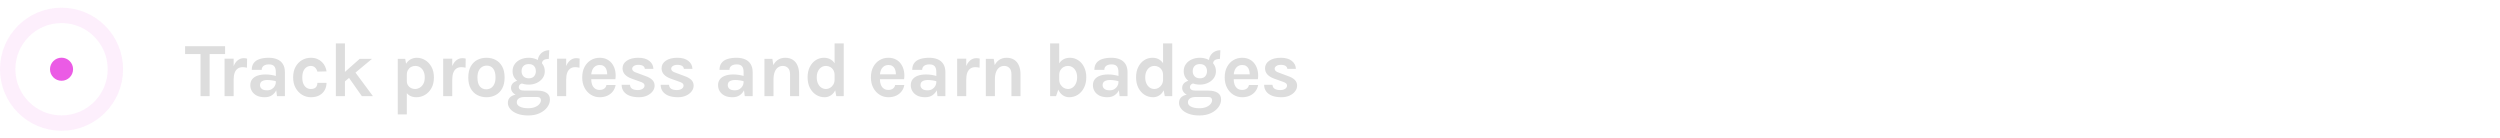 <svg width="650" height="36" viewBox="0 0 650 36" fill="none" xmlns="http://www.w3.org/2000/svg">
<circle opacity="0.1" cx="16" cy="18" r="14" stroke="#EB5BE5" stroke-width="4"/>
<circle cx="16" cy="18" r="3" fill="#EB5BE5"/>
<path d="M48.12 14.06V12.02H58.52V14.06H53.97L54.5 13.52V25H52.14V13.52L52.67 14.06H48.12ZM58.386 25V15.26H60.746V25H58.386ZM60.166 20.74C60.166 19.467 60.309 18.413 60.596 17.58C60.882 16.747 61.266 16.13 61.746 15.73C62.232 15.323 62.772 15.12 63.366 15.12C63.526 15.12 63.676 15.13 63.816 15.15C63.962 15.17 64.106 15.2 64.246 15.24L64.206 17.6C64.032 17.56 63.846 17.527 63.646 17.5C63.446 17.473 63.266 17.46 63.106 17.46C62.586 17.46 62.149 17.587 61.796 17.84C61.449 18.087 61.186 18.453 61.006 18.94C60.832 19.427 60.746 20.027 60.746 20.74H60.166ZM72.017 25L71.717 22.64V18.74C71.717 18.06 71.577 17.557 71.297 17.23C71.024 16.903 70.557 16.74 69.897 16.74C69.517 16.74 69.187 16.797 68.907 16.91C68.627 17.023 68.411 17.187 68.257 17.4C68.111 17.607 68.037 17.86 68.037 18.16H65.457C65.457 17.427 65.634 16.83 65.987 16.37C66.341 15.903 66.847 15.563 67.507 15.35C68.174 15.13 68.971 15.02 69.897 15.02C70.737 15.02 71.471 15.157 72.097 15.43C72.724 15.697 73.211 16.11 73.557 16.67C73.904 17.23 74.077 17.947 74.077 18.82V25H72.017ZM68.837 25.28C68.004 25.28 67.307 25.137 66.747 24.85C66.194 24.557 65.777 24.173 65.497 23.7C65.217 23.227 65.077 22.713 65.077 22.16C65.077 21.547 65.237 21.033 65.557 20.62C65.884 20.2 66.344 19.887 66.937 19.68C67.531 19.467 68.231 19.36 69.037 19.36C69.564 19.36 70.061 19.4 70.527 19.48C71.001 19.56 71.471 19.667 71.937 19.8V21.18C71.571 21.06 71.171 20.967 70.737 20.9C70.304 20.833 69.897 20.8 69.517 20.8C68.957 20.8 68.497 20.903 68.137 21.11C67.777 21.317 67.597 21.667 67.597 22.16C67.597 22.52 67.744 22.83 68.037 23.09C68.331 23.35 68.797 23.48 69.437 23.48C69.924 23.48 70.337 23.373 70.677 23.16C71.017 22.947 71.274 22.68 71.447 22.36C71.627 22.04 71.717 21.72 71.717 21.4H72.277C72.277 22.1 72.147 22.747 71.887 23.34C71.627 23.927 71.241 24.397 70.727 24.75C70.221 25.103 69.591 25.28 68.837 25.28ZM80.817 25.28C80.003 25.28 79.247 25.07 78.547 24.65C77.853 24.223 77.29 23.627 76.857 22.86C76.43 22.087 76.217 21.18 76.217 20.14C76.217 19.04 76.43 18.11 76.857 17.35C77.29 16.583 77.853 16.003 78.547 15.61C79.247 15.217 80.003 15.02 80.817 15.02C81.45 15.02 82.007 15.123 82.487 15.33C82.973 15.53 83.387 15.803 83.727 16.15C84.067 16.49 84.333 16.87 84.527 17.29C84.72 17.71 84.843 18.133 84.897 18.56L82.517 18.62C82.41 18.193 82.21 17.84 81.917 17.56C81.63 17.28 81.257 17.14 80.797 17.14C80.417 17.14 80.06 17.247 79.727 17.46C79.393 17.667 79.12 17.99 78.907 18.43C78.7 18.87 78.597 19.44 78.597 20.14C78.597 20.807 78.693 21.363 78.887 21.81C79.087 22.25 79.353 22.583 79.687 22.81C80.02 23.03 80.39 23.14 80.797 23.14C81.397 23.14 81.833 22.997 82.107 22.71C82.38 22.417 82.517 22.027 82.517 21.54H84.897C84.897 22.227 84.74 22.853 84.427 23.42C84.113 23.987 83.653 24.44 83.047 24.78C82.44 25.113 81.697 25.28 80.817 25.28ZM87.323 25V11.28H89.683V25H87.323ZM89.362 18.98L93.522 15.3H96.722L89.362 21.42V18.98ZM94.082 25L89.743 18.82L91.983 18.28L96.963 25H94.082ZM108.277 25.28C107.564 25.28 106.957 25.127 106.457 24.82C105.957 24.513 105.574 24.05 105.307 23.43C105.047 22.803 104.917 22.02 104.917 21.08H105.777C105.777 21.513 105.877 21.883 106.077 22.19C106.277 22.497 106.54 22.733 106.867 22.9C107.2 23.06 107.557 23.14 107.937 23.14C108.33 23.14 108.717 23.033 109.097 22.82C109.484 22.6 109.804 22.27 110.057 21.83C110.31 21.383 110.437 20.82 110.437 20.14C110.437 19.52 110.33 18.987 110.117 18.54C109.904 18.087 109.61 17.74 109.237 17.5C108.87 17.26 108.45 17.14 107.977 17.14C107.577 17.14 107.21 17.23 106.877 17.41C106.544 17.59 106.277 17.853 106.077 18.2C105.877 18.54 105.777 18.953 105.777 19.44H104.917C104.917 18.42 105.074 17.587 105.387 16.94C105.7 16.287 106.12 15.803 106.647 15.49C107.174 15.177 107.75 15.02 108.377 15.02C109.144 15.02 109.864 15.223 110.537 15.63C111.217 16.037 111.767 16.623 112.187 17.39C112.607 18.15 112.817 19.067 112.817 20.14C112.817 21.22 112.604 22.143 112.177 22.91C111.75 23.677 111.19 24.263 110.497 24.67C109.81 25.077 109.07 25.28 108.277 25.28ZM103.417 29.74V15.3H105.357L105.777 17.7V29.74H103.417ZM115.224 25V15.26H117.584V25H115.224ZM117.004 20.74C117.004 19.467 117.147 18.413 117.434 17.58C117.721 16.747 118.104 16.13 118.584 15.73C119.071 15.323 119.611 15.12 120.204 15.12C120.364 15.12 120.514 15.13 120.654 15.15C120.801 15.17 120.944 15.2 121.084 15.24L121.044 17.6C120.871 17.56 120.684 17.527 120.484 17.5C120.284 17.473 120.104 17.46 119.944 17.46C119.424 17.46 118.987 17.587 118.634 17.84C118.287 18.087 118.024 18.453 117.844 18.94C117.671 19.427 117.584 20.027 117.584 20.74H117.004ZM126.496 25.28C125.609 25.28 124.806 25.09 124.086 24.71C123.372 24.33 122.806 23.763 122.386 23.01C121.966 22.25 121.756 21.3 121.756 20.16C121.756 19 121.966 18.04 122.386 17.28C122.806 16.52 123.372 15.953 124.086 15.58C124.806 15.207 125.609 15.02 126.496 15.02C127.369 15.02 128.159 15.207 128.866 15.58C129.579 15.953 130.146 16.52 130.566 17.28C130.986 18.04 131.196 19 131.196 20.16C131.196 21.3 130.986 22.25 130.566 23.01C130.146 23.763 129.579 24.33 128.866 24.71C128.159 25.09 127.369 25.28 126.496 25.28ZM126.416 23.22C126.882 23.22 127.296 23.107 127.656 22.88C128.022 22.647 128.309 22.303 128.516 21.85C128.729 21.397 128.836 20.833 128.836 20.16C128.836 19.133 128.632 18.36 128.226 17.84C127.826 17.32 127.276 17.06 126.576 17.06C126.102 17.06 125.682 17.177 125.316 17.41C124.949 17.637 124.659 17.98 124.446 18.44C124.239 18.9 124.136 19.473 124.136 20.16C124.136 21.173 124.339 21.937 124.746 22.45C125.159 22.963 125.716 23.22 126.416 23.22ZM137.344 30.02C136.23 30.02 135.277 29.867 134.484 29.56C133.697 29.253 133.094 28.85 132.674 28.35C132.254 27.857 132.044 27.32 132.044 26.74C132.044 26.053 132.294 25.52 132.794 25.14C133.294 24.767 133.924 24.58 134.684 24.58L136.404 25.22C135.75 25.22 135.247 25.343 134.894 25.59C134.54 25.837 134.364 26.18 134.364 26.62C134.364 27.08 134.627 27.447 135.154 27.72C135.687 28 136.417 28.14 137.344 28.14C138.017 28.14 138.6 28.04 139.094 27.84C139.587 27.64 139.967 27.38 140.234 27.06C140.507 26.74 140.644 26.4 140.644 26.04C140.644 25.8 140.564 25.603 140.404 25.45C140.244 25.297 139.997 25.22 139.664 25.22H136.404C135.75 25.22 135.154 25.117 134.614 24.91C134.08 24.697 133.654 24.413 133.334 24.06C133.02 23.7 132.864 23.3 132.864 22.86C132.864 22.453 132.977 22.103 133.204 21.81C133.43 21.51 133.737 21.28 134.124 21.12C134.517 20.96 134.957 20.88 135.444 20.88L136.044 21.66C135.85 21.66 135.664 21.7 135.484 21.78C135.31 21.853 135.167 21.963 135.054 22.11C134.94 22.257 134.884 22.44 134.884 22.66C134.884 22.927 134.997 23.143 135.224 23.31C135.45 23.477 135.844 23.56 136.404 23.56H139.664C140.697 23.56 141.507 23.75 142.094 24.13C142.687 24.51 142.984 25.093 142.984 25.88C142.984 26.58 142.754 27.243 142.294 27.87C141.834 28.503 141.18 29.02 140.334 29.42C139.494 29.82 138.497 30.02 137.344 30.02ZM137.464 22C136.697 22 135.994 21.857 135.354 21.57C134.72 21.277 134.214 20.87 133.834 20.35C133.454 19.83 133.264 19.22 133.264 18.52C133.264 17.807 133.454 17.187 133.834 16.66C134.214 16.133 134.72 15.73 135.354 15.45C135.994 15.163 136.697 15.02 137.464 15.02C138.21 15.02 138.9 15.163 139.534 15.45C140.167 15.73 140.677 16.133 141.064 16.66C141.45 17.187 141.644 17.807 141.644 18.52C141.644 19.22 141.45 19.83 141.064 20.35C140.677 20.87 140.167 21.277 139.534 21.57C138.9 21.857 138.21 22 137.464 22ZM137.484 20.36C138.097 20.36 138.557 20.183 138.864 19.83C139.17 19.477 139.324 19.04 139.324 18.52C139.324 17.96 139.167 17.51 138.854 17.17C138.547 16.83 138.084 16.66 137.464 16.66C136.864 16.66 136.404 16.83 136.084 17.17C135.764 17.51 135.604 17.96 135.604 18.52C135.604 19.04 135.764 19.477 136.084 19.83C136.41 20.183 136.877 20.36 137.484 20.36ZM140.904 16.58L139.824 15.96C139.824 15.38 139.957 14.873 140.224 14.44C140.497 14 140.857 13.66 141.304 13.42C141.757 13.18 142.257 13.06 142.804 13.06L142.684 15.32C142.104 15.32 141.66 15.423 141.354 15.63C141.054 15.83 140.904 16.147 140.904 16.58ZM144.844 25V15.26H147.204V25H144.844ZM146.624 20.74C146.624 19.467 146.768 18.413 147.054 17.58C147.341 16.747 147.724 16.13 148.204 15.73C148.691 15.323 149.231 15.12 149.824 15.12C149.984 15.12 150.134 15.13 150.274 15.15C150.421 15.17 150.564 15.2 150.704 15.24L150.664 17.6C150.491 17.56 150.304 17.527 150.104 17.5C149.904 17.473 149.724 17.46 149.564 17.46C149.044 17.46 148.608 17.587 148.254 17.84C147.908 18.087 147.644 18.453 147.464 18.94C147.291 19.427 147.204 20.027 147.204 20.74H146.624ZM155.916 25.28C155.089 25.28 154.333 25.067 153.646 24.64C152.959 24.213 152.409 23.617 151.996 22.85C151.583 22.077 151.376 21.173 151.376 20.14C151.376 19.073 151.579 18.157 151.986 17.39C152.399 16.623 152.949 16.037 153.636 15.63C154.323 15.223 155.083 15.02 155.916 15.02C156.689 15.02 157.356 15.177 157.916 15.49C158.483 15.797 158.936 16.217 159.276 16.75C159.623 17.277 159.856 17.873 159.976 18.54C160.096 19.207 160.103 19.893 159.996 20.6H153.256V19.32H158.326L157.866 19.62C157.886 19.307 157.869 18.99 157.816 18.67C157.769 18.35 157.676 18.057 157.536 17.79C157.396 17.523 157.196 17.31 156.936 17.15C156.683 16.983 156.356 16.9 155.956 16.9C155.476 16.9 155.069 17.02 154.736 17.26C154.403 17.5 154.149 17.827 153.976 18.24C153.803 18.653 153.716 19.12 153.716 19.64V20.58C153.716 21.127 153.796 21.61 153.956 22.03C154.123 22.45 154.366 22.78 154.686 23.02C155.013 23.26 155.423 23.38 155.916 23.38C156.376 23.38 156.763 23.273 157.076 23.06C157.389 22.847 157.589 22.527 157.676 22.1H160.056C159.956 22.727 159.719 23.28 159.346 23.76C158.979 24.233 158.503 24.607 157.916 24.88C157.329 25.147 156.663 25.28 155.916 25.28ZM166.121 25.28C165.188 25.28 164.385 25.153 163.711 24.9C163.045 24.64 162.531 24.27 162.171 23.79C161.811 23.303 161.628 22.72 161.621 22.04H163.801C163.821 22.52 164.011 22.87 164.371 23.09C164.731 23.31 165.221 23.42 165.841 23.42C166.181 23.42 166.481 23.37 166.741 23.27C167.008 23.17 167.215 23.033 167.361 22.86C167.508 22.687 167.581 22.493 167.581 22.28C167.581 22.007 167.481 21.793 167.281 21.64C167.088 21.48 166.775 21.333 166.341 21.2L164.221 20.44C163.461 20.167 162.878 19.807 162.471 19.36C162.065 18.913 161.861 18.38 161.861 17.76C161.861 16.94 162.231 16.28 162.971 15.78C163.718 15.273 164.715 15.02 165.961 15.02C167.201 15.02 168.158 15.293 168.831 15.84C169.511 16.38 169.861 17.067 169.881 17.9H167.661C167.628 17.58 167.475 17.327 167.201 17.14C166.928 16.953 166.515 16.86 165.961 16.86C165.461 16.86 165.068 16.963 164.781 17.17C164.501 17.37 164.361 17.607 164.361 17.88C164.361 18.34 164.755 18.687 165.541 18.92L167.841 19.78C168.588 20.033 169.168 20.36 169.581 20.76C169.995 21.16 170.201 21.667 170.201 22.28C170.201 22.793 170.028 23.28 169.681 23.74C169.341 24.193 168.865 24.563 168.251 24.85C167.638 25.137 166.928 25.28 166.121 25.28ZM176.268 25.28C175.335 25.28 174.532 25.153 173.858 24.9C173.192 24.64 172.678 24.27 172.318 23.79C171.958 23.303 171.775 22.72 171.768 22.04H173.948C173.968 22.52 174.158 22.87 174.518 23.09C174.878 23.31 175.368 23.42 175.988 23.42C176.328 23.42 176.628 23.37 176.888 23.27C177.155 23.17 177.362 23.033 177.508 22.86C177.655 22.687 177.728 22.493 177.728 22.28C177.728 22.007 177.628 21.793 177.428 21.64C177.235 21.48 176.922 21.333 176.488 21.2L174.368 20.44C173.608 20.167 173.025 19.807 172.618 19.36C172.212 18.913 172.008 18.38 172.008 17.76C172.008 16.94 172.378 16.28 173.118 15.78C173.865 15.273 174.862 15.02 176.108 15.02C177.348 15.02 178.305 15.293 178.978 15.84C179.658 16.38 180.008 17.067 180.028 17.9H177.808C177.775 17.58 177.622 17.327 177.348 17.14C177.075 16.953 176.662 16.86 176.108 16.86C175.608 16.86 175.215 16.963 174.928 17.17C174.648 17.37 174.508 17.607 174.508 17.88C174.508 18.34 174.902 18.687 175.688 18.92L177.988 19.78C178.735 20.033 179.315 20.36 179.728 20.76C180.142 21.16 180.348 21.667 180.348 22.28C180.348 22.793 180.175 23.28 179.828 23.74C179.488 24.193 179.012 24.563 178.398 24.85C177.785 25.137 177.075 25.28 176.268 25.28ZM193.634 25L193.334 22.64V18.74C193.334 18.06 193.194 17.557 192.914 17.23C192.64 16.903 192.174 16.74 191.514 16.74C191.134 16.74 190.804 16.797 190.524 16.91C190.244 17.023 190.027 17.187 189.874 17.4C189.727 17.607 189.654 17.86 189.654 18.16H187.074C187.074 17.427 187.25 16.83 187.604 16.37C187.957 15.903 188.464 15.563 189.124 15.35C189.79 15.13 190.587 15.02 191.514 15.02C192.354 15.02 193.087 15.157 193.714 15.43C194.34 15.697 194.827 16.11 195.174 16.67C195.52 17.23 195.694 17.947 195.694 18.82V25H193.634ZM190.454 25.28C189.62 25.28 188.924 25.137 188.364 24.85C187.81 24.557 187.394 24.173 187.114 23.7C186.834 23.227 186.694 22.713 186.694 22.16C186.694 21.547 186.854 21.033 187.174 20.62C187.5 20.2 187.96 19.887 188.554 19.68C189.147 19.467 189.847 19.36 190.654 19.36C191.18 19.36 191.677 19.4 192.144 19.48C192.617 19.56 193.087 19.667 193.554 19.8V21.18C193.187 21.06 192.787 20.967 192.354 20.9C191.92 20.833 191.514 20.8 191.134 20.8C190.574 20.8 190.114 20.903 189.754 21.11C189.394 21.317 189.214 21.667 189.214 22.16C189.214 22.52 189.36 22.83 189.654 23.09C189.947 23.35 190.414 23.48 191.054 23.48C191.54 23.48 191.954 23.373 192.294 23.16C192.634 22.947 192.89 22.68 193.064 22.36C193.244 22.04 193.334 21.72 193.334 21.4H193.894C193.894 22.1 193.764 22.747 193.504 23.34C193.244 23.927 192.857 24.397 192.344 24.75C191.837 25.103 191.207 25.28 190.454 25.28ZM205.413 25V19.32C205.413 18.6 205.24 18.057 204.893 17.69C204.546 17.323 204.093 17.14 203.533 17.14C203.06 17.14 202.64 17.27 202.273 17.53C201.913 17.79 201.63 18.183 201.423 18.71C201.216 19.23 201.113 19.88 201.113 20.66H200.333C200.333 19.4 200.49 18.353 200.803 17.52C201.116 16.68 201.56 16.053 202.133 15.64C202.706 15.227 203.38 15.02 204.153 15.02C204.953 15.02 205.62 15.2 206.153 15.56C206.693 15.913 207.096 16.413 207.363 17.06C207.636 17.707 207.773 18.46 207.773 19.32V25H205.413ZM198.753 25V15.3H200.813L201.113 17.22V25H198.753ZM214.394 25.28C213.581 25.28 212.837 25.067 212.164 24.64C211.497 24.207 210.964 23.603 210.564 22.83C210.171 22.05 209.974 21.14 209.974 20.1C209.974 19.073 210.164 18.18 210.544 17.42C210.931 16.653 211.444 16.063 212.084 15.65C212.731 15.23 213.447 15.02 214.234 15.02C214.954 15.02 215.577 15.193 216.104 15.54C216.631 15.88 217.034 16.387 217.314 17.06C217.594 17.733 217.734 18.56 217.734 19.54H216.994C216.994 19.033 216.891 18.603 216.684 18.25C216.477 17.89 216.204 17.617 215.864 17.43C215.531 17.237 215.167 17.14 214.774 17.14C214.301 17.14 213.881 17.263 213.514 17.51C213.154 17.757 212.871 18.103 212.664 18.55C212.457 18.99 212.354 19.507 212.354 20.1C212.354 20.713 212.457 21.247 212.664 21.7C212.871 22.153 213.154 22.507 213.514 22.76C213.881 23.013 214.294 23.14 214.754 23.14C215.127 23.14 215.484 23.04 215.824 22.84C216.171 22.633 216.451 22.347 216.664 21.98C216.884 21.613 216.994 21.187 216.994 20.7H217.734C217.734 21.72 217.581 22.57 217.274 23.25C216.974 23.923 216.571 24.43 216.064 24.77C215.557 25.11 215.001 25.28 214.394 25.28ZM217.434 25L216.994 22.6V11.28H219.374V25H217.434ZM230.978 25.28C230.151 25.28 229.394 25.067 228.708 24.64C228.021 24.213 227.471 23.617 227.058 22.85C226.644 22.077 226.438 21.173 226.438 20.14C226.438 19.073 226.641 18.157 227.048 17.39C227.461 16.623 228.011 16.037 228.698 15.63C229.384 15.223 230.144 15.02 230.978 15.02C231.751 15.02 232.418 15.177 232.978 15.49C233.544 15.797 233.998 16.217 234.338 16.75C234.684 17.277 234.918 17.873 235.038 18.54C235.158 19.207 235.164 19.893 235.058 20.6H228.318V19.32H233.388L232.928 19.62C232.948 19.307 232.931 18.99 232.878 18.67C232.831 18.35 232.738 18.057 232.598 17.79C232.458 17.523 232.258 17.31 231.998 17.15C231.744 16.983 231.418 16.9 231.018 16.9C230.538 16.9 230.131 17.02 229.798 17.26C229.464 17.5 229.211 17.827 229.038 18.24C228.864 18.653 228.778 19.12 228.778 19.64V20.58C228.778 21.127 228.858 21.61 229.018 22.03C229.184 22.45 229.428 22.78 229.748 23.02C230.074 23.26 230.484 23.38 230.978 23.38C231.438 23.38 231.824 23.273 232.138 23.06C232.451 22.847 232.651 22.527 232.738 22.1H235.118C235.018 22.727 234.781 23.28 234.408 23.76C234.041 24.233 233.564 24.607 232.978 24.88C232.391 25.147 231.724 25.28 230.978 25.28ZM243.743 25L243.443 22.64V18.74C243.443 18.06 243.303 17.557 243.023 17.23C242.75 16.903 242.283 16.74 241.623 16.74C241.243 16.74 240.913 16.797 240.633 16.91C240.353 17.023 240.136 17.187 239.983 17.4C239.836 17.607 239.763 17.86 239.763 18.16H237.183C237.183 17.427 237.36 16.83 237.713 16.37C238.066 15.903 238.573 15.563 239.233 15.35C239.9 15.13 240.696 15.02 241.623 15.02C242.463 15.02 243.196 15.157 243.823 15.43C244.45 15.697 244.936 16.11 245.283 16.67C245.63 17.23 245.803 17.947 245.803 18.82V25H243.743ZM240.563 25.28C239.73 25.28 239.033 25.137 238.473 24.85C237.92 24.557 237.503 24.173 237.223 23.7C236.943 23.227 236.803 22.713 236.803 22.16C236.803 21.547 236.963 21.033 237.283 20.62C237.61 20.2 238.07 19.887 238.663 19.68C239.256 19.467 239.956 19.36 240.763 19.36C241.29 19.36 241.786 19.4 242.253 19.48C242.726 19.56 243.196 19.667 243.663 19.8V21.18C243.296 21.06 242.896 20.967 242.463 20.9C242.03 20.833 241.623 20.8 241.243 20.8C240.683 20.8 240.223 20.903 239.863 21.11C239.503 21.317 239.323 21.667 239.323 22.16C239.323 22.52 239.47 22.83 239.763 23.09C240.056 23.35 240.523 23.48 241.163 23.48C241.65 23.48 242.063 23.373 242.403 23.16C242.743 22.947 243 22.68 243.173 22.36C243.353 22.04 243.443 21.72 243.443 21.4H244.003C244.003 22.1 243.873 22.747 243.613 23.34C243.353 23.927 242.966 24.397 242.453 24.75C241.946 25.103 241.316 25.28 240.563 25.28ZM248.862 25V15.26H251.222V25H248.862ZM250.642 20.74C250.642 19.467 250.786 18.413 251.072 17.58C251.359 16.747 251.742 16.13 252.222 15.73C252.709 15.323 253.249 15.12 253.842 15.12C254.002 15.12 254.152 15.13 254.292 15.15C254.439 15.17 254.582 15.2 254.722 15.24L254.682 17.6C254.509 17.56 254.322 17.527 254.122 17.5C253.922 17.473 253.742 17.46 253.582 17.46C253.062 17.46 252.626 17.587 252.272 17.84C251.926 18.087 251.662 18.453 251.482 18.94C251.309 19.427 251.222 20.027 251.222 20.74H250.642ZM262.974 25V19.32C262.974 18.6 262.801 18.057 262.454 17.69C262.107 17.323 261.654 17.14 261.094 17.14C260.621 17.14 260.201 17.27 259.834 17.53C259.474 17.79 259.191 18.183 258.984 18.71C258.777 19.23 258.674 19.88 258.674 20.66H257.894C257.894 19.4 258.051 18.353 258.364 17.52C258.677 16.68 259.121 16.053 259.694 15.64C260.267 15.227 260.941 15.02 261.714 15.02C262.514 15.02 263.181 15.2 263.714 15.56C264.254 15.913 264.657 16.413 264.924 17.06C265.197 17.707 265.334 18.46 265.334 19.32V25H262.974ZM256.314 25V15.3H258.374L258.674 17.22V25H256.314ZM277.993 25.28C277.387 25.28 276.83 25.11 276.323 24.77C275.823 24.43 275.423 23.923 275.123 23.25C274.823 22.57 274.673 21.72 274.673 20.7H275.393C275.393 21.187 275.503 21.613 275.723 21.98C275.943 22.347 276.227 22.633 276.573 22.84C276.92 23.04 277.28 23.14 277.653 23.14C278.113 23.14 278.523 23.013 278.883 22.76C279.243 22.507 279.527 22.153 279.733 21.7C279.947 21.247 280.053 20.713 280.053 20.1C280.053 19.507 279.95 18.99 279.743 18.55C279.537 18.103 279.25 17.757 278.883 17.51C278.523 17.263 278.107 17.14 277.633 17.14C277.24 17.14 276.873 17.237 276.533 17.43C276.193 17.617 275.917 17.89 275.703 18.25C275.497 18.603 275.393 19.033 275.393 19.54H274.673C274.673 18.56 274.813 17.733 275.093 17.06C275.38 16.387 275.783 15.88 276.303 15.54C276.83 15.193 277.453 15.02 278.173 15.02C278.96 15.02 279.673 15.23 280.313 15.65C280.96 16.063 281.473 16.653 281.853 17.42C282.24 18.18 282.433 19.073 282.433 20.1C282.433 21.14 282.233 22.05 281.833 22.83C281.44 23.603 280.907 24.207 280.233 24.64C279.56 25.067 278.813 25.28 277.993 25.28ZM273.033 25V11.28H275.393V22.6L274.573 25H273.033ZM291.099 25L290.799 22.64V18.74C290.799 18.06 290.659 17.557 290.379 17.23C290.105 16.903 289.639 16.74 288.979 16.74C288.599 16.74 288.269 16.797 287.989 16.91C287.709 17.023 287.492 17.187 287.339 17.4C287.192 17.607 287.119 17.86 287.119 18.16H284.539C284.539 17.427 284.715 16.83 285.069 16.37C285.422 15.903 285.929 15.563 286.589 15.35C287.255 15.13 288.052 15.02 288.979 15.02C289.819 15.02 290.552 15.157 291.179 15.43C291.805 15.697 292.292 16.11 292.639 16.67C292.985 17.23 293.159 17.947 293.159 18.82V25H291.099ZM287.919 25.28C287.085 25.28 286.389 25.137 285.829 24.85C285.275 24.557 284.859 24.173 284.579 23.7C284.299 23.227 284.159 22.713 284.159 22.16C284.159 21.547 284.319 21.033 284.639 20.62C284.965 20.2 285.425 19.887 286.019 19.68C286.612 19.467 287.312 19.36 288.119 19.36C288.645 19.36 289.142 19.4 289.609 19.48C290.082 19.56 290.552 19.667 291.019 19.8V21.18C290.652 21.06 290.252 20.967 289.819 20.9C289.385 20.833 288.979 20.8 288.599 20.8C288.039 20.8 287.579 20.903 287.219 21.11C286.859 21.317 286.679 21.667 286.679 22.16C286.679 22.52 286.825 22.83 287.119 23.09C287.412 23.35 287.879 23.48 288.519 23.48C289.005 23.48 289.419 23.373 289.759 23.16C290.099 22.947 290.355 22.68 290.529 22.36C290.709 22.04 290.799 21.72 290.799 21.4H291.359C291.359 22.1 291.229 22.747 290.969 23.34C290.709 23.927 290.322 24.397 289.809 24.75C289.302 25.103 288.672 25.28 287.919 25.28ZM299.798 25.28C298.984 25.28 298.241 25.067 297.568 24.64C296.901 24.207 296.368 23.603 295.968 22.83C295.574 22.05 295.378 21.14 295.378 20.1C295.378 19.073 295.568 18.18 295.948 17.42C296.334 16.653 296.848 16.063 297.488 15.65C298.134 15.23 298.851 15.02 299.638 15.02C300.358 15.02 300.981 15.193 301.508 15.54C302.034 15.88 302.438 16.387 302.718 17.06C302.998 17.733 303.138 18.56 303.138 19.54H302.398C302.398 19.033 302.294 18.603 302.088 18.25C301.881 17.89 301.608 17.617 301.268 17.43C300.934 17.237 300.571 17.14 300.178 17.14C299.704 17.14 299.284 17.263 298.918 17.51C298.558 17.757 298.274 18.103 298.068 18.55C297.861 18.99 297.758 19.507 297.758 20.1C297.758 20.713 297.861 21.247 298.068 21.7C298.274 22.153 298.558 22.507 298.918 22.76C299.284 23.013 299.698 23.14 300.158 23.14C300.531 23.14 300.888 23.04 301.228 22.84C301.574 22.633 301.854 22.347 302.068 21.98C302.288 21.613 302.398 21.187 302.398 20.7H303.138C303.138 21.72 302.984 22.57 302.678 23.25C302.378 23.923 301.974 24.43 301.468 24.77C300.961 25.11 300.404 25.28 299.798 25.28ZM302.838 25L302.398 22.6V11.28H304.778V25H302.838ZM311.843 30.02C310.73 30.02 309.776 29.867 308.983 29.56C308.196 29.253 307.593 28.85 307.173 28.35C306.753 27.857 306.543 27.32 306.543 26.74C306.543 26.053 306.793 25.52 307.293 25.14C307.793 24.767 308.423 24.58 309.183 24.58L310.903 25.22C310.25 25.22 309.746 25.343 309.393 25.59C309.04 25.837 308.863 26.18 308.863 26.62C308.863 27.08 309.126 27.447 309.653 27.72C310.186 28 310.916 28.14 311.843 28.14C312.516 28.14 313.1 28.04 313.593 27.84C314.086 27.64 314.466 27.38 314.733 27.06C315.006 26.74 315.143 26.4 315.143 26.04C315.143 25.8 315.063 25.603 314.903 25.45C314.743 25.297 314.496 25.22 314.163 25.22H310.903C310.25 25.22 309.653 25.117 309.113 24.91C308.58 24.697 308.153 24.413 307.833 24.06C307.52 23.7 307.363 23.3 307.363 22.86C307.363 22.453 307.476 22.103 307.703 21.81C307.93 21.51 308.236 21.28 308.623 21.12C309.016 20.96 309.456 20.88 309.943 20.88L310.543 21.66C310.35 21.66 310.163 21.7 309.983 21.78C309.81 21.853 309.666 21.963 309.553 22.11C309.44 22.257 309.383 22.44 309.383 22.66C309.383 22.927 309.496 23.143 309.723 23.31C309.95 23.477 310.343 23.56 310.903 23.56H314.163C315.196 23.56 316.006 23.75 316.593 24.13C317.186 24.51 317.483 25.093 317.483 25.88C317.483 26.58 317.253 27.243 316.793 27.87C316.333 28.503 315.68 29.02 314.833 29.42C313.993 29.82 312.996 30.02 311.843 30.02ZM311.963 22C311.196 22 310.493 21.857 309.853 21.57C309.22 21.277 308.713 20.87 308.333 20.35C307.953 19.83 307.763 19.22 307.763 18.52C307.763 17.807 307.953 17.187 308.333 16.66C308.713 16.133 309.22 15.73 309.853 15.45C310.493 15.163 311.196 15.02 311.963 15.02C312.71 15.02 313.4 15.163 314.033 15.45C314.666 15.73 315.176 16.133 315.563 16.66C315.95 17.187 316.143 17.807 316.143 18.52C316.143 19.22 315.95 19.83 315.563 20.35C315.176 20.87 314.666 21.277 314.033 21.57C313.4 21.857 312.71 22 311.963 22ZM311.983 20.36C312.596 20.36 313.056 20.183 313.363 19.83C313.67 19.477 313.823 19.04 313.823 18.52C313.823 17.96 313.666 17.51 313.353 17.17C313.046 16.83 312.583 16.66 311.963 16.66C311.363 16.66 310.903 16.83 310.583 17.17C310.263 17.51 310.103 17.96 310.103 18.52C310.103 19.04 310.263 19.477 310.583 19.83C310.91 20.183 311.376 20.36 311.983 20.36ZM315.403 16.58L314.323 15.96C314.323 15.38 314.456 14.873 314.723 14.44C314.996 14 315.356 13.66 315.803 13.42C316.256 13.18 316.756 13.06 317.303 13.06L317.183 15.32C316.603 15.32 316.16 15.423 315.853 15.63C315.553 15.83 315.403 16.147 315.403 16.58ZM322.964 25.28C322.137 25.28 321.38 25.067 320.694 24.64C320.007 24.213 319.457 23.617 319.044 22.85C318.63 22.077 318.424 21.173 318.424 20.14C318.424 19.073 318.627 18.157 319.034 17.39C319.447 16.623 319.997 16.037 320.684 15.63C321.37 15.223 322.13 15.02 322.964 15.02C323.737 15.02 324.404 15.177 324.964 15.49C325.53 15.797 325.984 16.217 326.324 16.75C326.67 17.277 326.904 17.873 327.024 18.54C327.144 19.207 327.15 19.893 327.044 20.6H320.304V19.32H325.374L324.914 19.62C324.934 19.307 324.917 18.99 324.864 18.67C324.817 18.35 324.724 18.057 324.584 17.79C324.444 17.523 324.244 17.31 323.984 17.15C323.73 16.983 323.404 16.9 323.004 16.9C322.524 16.9 322.117 17.02 321.784 17.26C321.45 17.5 321.197 17.827 321.024 18.24C320.85 18.653 320.764 19.12 320.764 19.64V20.58C320.764 21.127 320.844 21.61 321.004 22.03C321.17 22.45 321.414 22.78 321.734 23.02C322.06 23.26 322.47 23.38 322.964 23.38C323.424 23.38 323.81 23.273 324.124 23.06C324.437 22.847 324.637 22.527 324.724 22.1H327.104C327.004 22.727 326.767 23.28 326.394 23.76C326.027 24.233 325.55 24.607 324.964 24.88C324.377 25.147 323.71 25.28 322.964 25.28ZM333.169 25.28C332.236 25.28 331.432 25.153 330.759 24.9C330.092 24.64 329.579 24.27 329.219 23.79C328.859 23.303 328.676 22.72 328.669 22.04H330.849C330.869 22.52 331.059 22.87 331.419 23.09C331.779 23.31 332.269 23.42 332.889 23.42C333.229 23.42 333.529 23.37 333.789 23.27C334.056 23.17 334.262 23.033 334.409 22.86C334.556 22.687 334.629 22.493 334.629 22.28C334.629 22.007 334.529 21.793 334.329 21.64C334.136 21.48 333.822 21.333 333.389 21.2L331.269 20.44C330.509 20.167 329.926 19.807 329.519 19.36C329.112 18.913 328.909 18.38 328.909 17.76C328.909 16.94 329.279 16.28 330.019 15.78C330.766 15.273 331.762 15.02 333.009 15.02C334.249 15.02 335.206 15.293 335.879 15.84C336.559 16.38 336.909 17.067 336.929 17.9H334.709C334.676 17.58 334.522 17.327 334.249 17.14C333.976 16.953 333.562 16.86 333.009 16.86C332.509 16.86 332.116 16.963 331.829 17.17C331.549 17.37 331.409 17.607 331.409 17.88C331.409 18.34 331.802 18.687 332.589 18.92L334.889 19.78C335.636 20.033 336.216 20.36 336.629 20.76C337.042 21.16 337.249 21.667 337.249 22.28C337.249 22.793 337.076 23.28 336.729 23.74C336.389 24.193 335.912 24.563 335.299 24.85C334.686 25.137 333.976 25.28 333.169 25.28Z" fill="#DDDDDD"/>
</svg>
